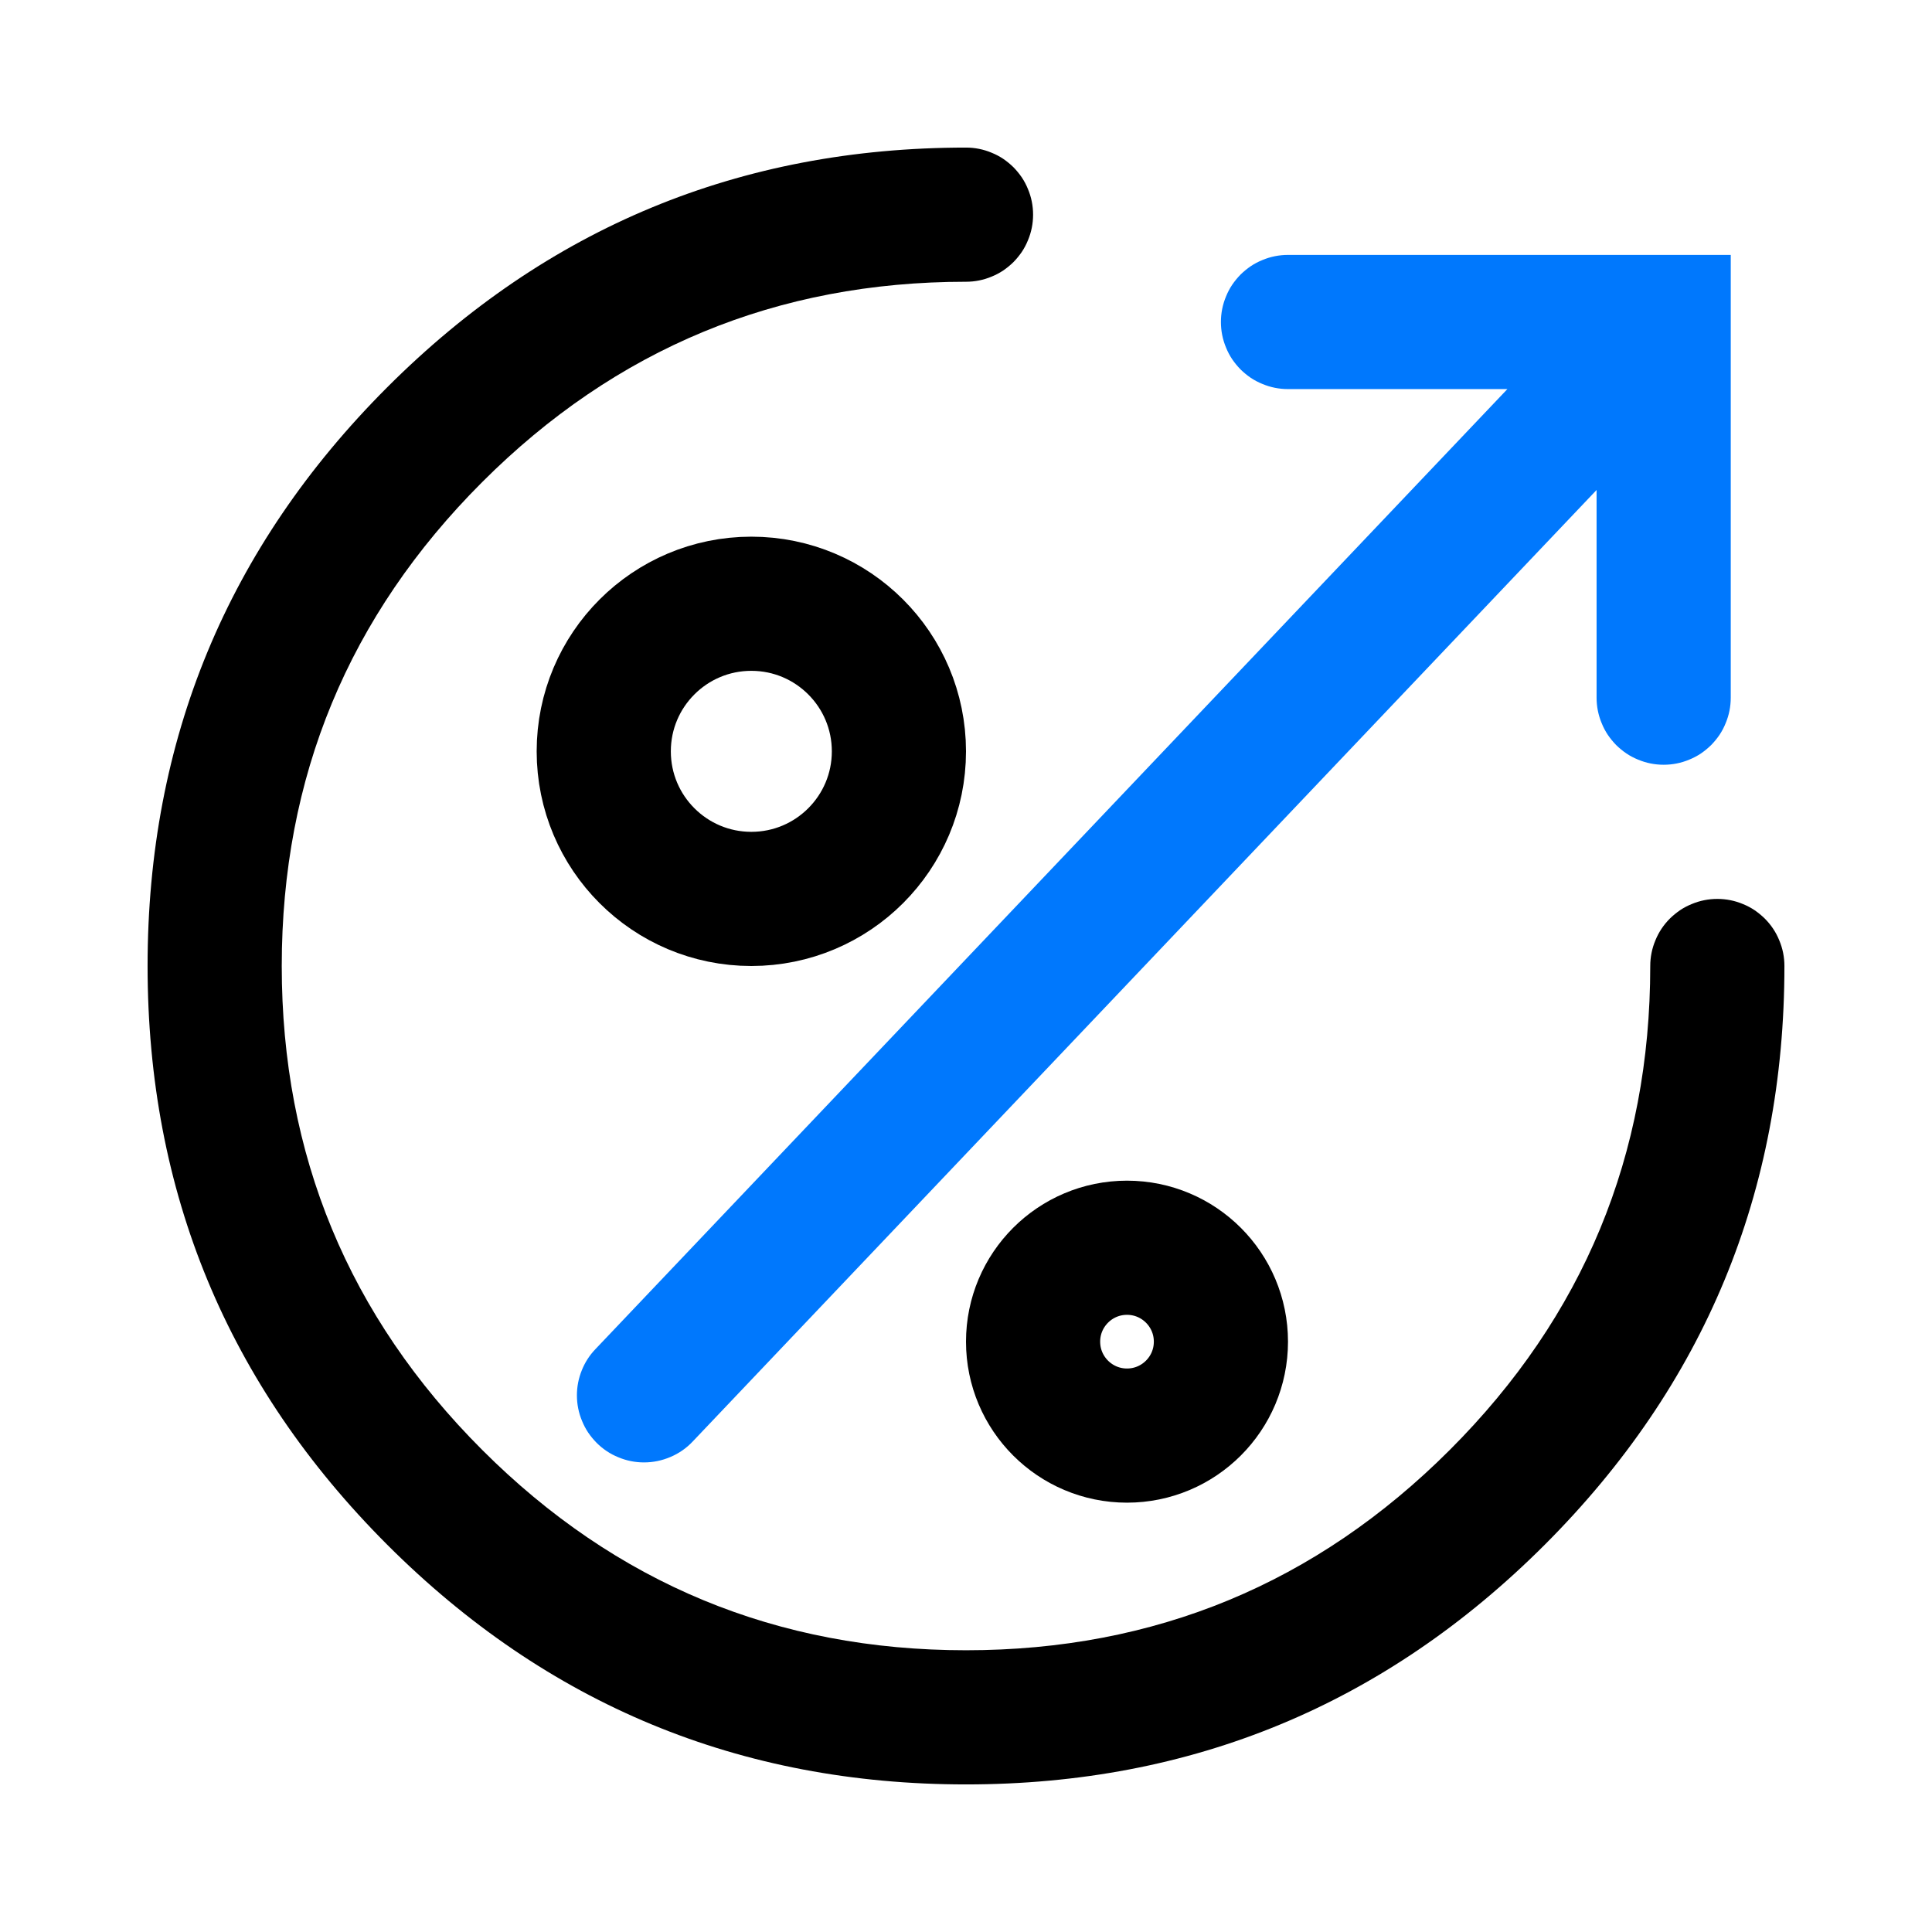 <svg xmlns="http://www.w3.org/2000/svg" xmlns:xlink="http://www.w3.org/1999/xlink" fill="none" version="1.1" width="18" height="18" viewBox="0 0 18 18"><g><g><path d="M4.492,4.492Q6.359,2.625,9,2.625Q9.062,2.625,9.122,2.613Q9.182,2.601,9.239,2.577Q9.296,2.554,9.347,2.52Q9.398,2.485,9.442,2.442Q9.485,2.398,9.52,2.347Q9.554,2.296,9.577,2.239Q9.601,2.182,9.613,2.122Q9.625,2.062,9.625,2Q9.625,1.938,9.613,1.878Q9.601,1.818,9.577,1.761Q9.554,1.704,9.52,1.653Q9.485,1.602,9.442,1.558Q9.398,1.515,9.347,1.48Q9.296,1.446,9.239,1.423Q9.182,1.399,9.122,1.387Q9.062,1.375,9,1.375Q5.842,1.375,3.608,3.608Q1.375,5.842,1.375,9Q1.375,12.158,3.608,14.392Q5.842,16.625,9,16.625Q12.158,16.625,14.392,14.392Q16.625,12.158,16.625,9Q16.625,8.938,16.613,8.878Q16.601,8.818,16.577,8.761Q16.554,8.704,16.52,8.653Q16.486,8.602,16.442,8.558Q16.398,8.515,16.347,8.48Q16.296,8.446,16.239,8.423Q16.182,8.399,16.122,8.387Q16.062,8.375,16,8.375Q15.938,8.375,15.878,8.387Q15.818,8.399,15.761,8.423Q15.704,8.446,15.653,8.48Q15.602,8.515,15.558,8.558Q15.514,8.602,15.48,8.653Q15.446,8.704,15.423,8.761Q15.399,8.818,15.387,8.878Q15.375,8.938,15.375,9Q15.375,11.641,13.508,13.508Q11.641,15.375,9,15.375Q6.359,15.375,4.492,13.508Q2.625,11.641,2.625,9Q2.625,6.359,4.492,4.492Z" fill-rule="evenodd" fill="#000000" fill-opacity="1"/></g><g><ellipse cx="7" cy="7" rx="1.375" ry="1.375" fill-opacity="0" stroke-opacity="1" stroke="#000000" fill="none" stroke-width="1.25"/></g><g><ellipse cx="10.5" cy="12.5" rx="0.875" ry="0.875" fill-opacity="0" stroke-opacity="1" stroke="#000000" fill="none" stroke-width="1.25"/></g><g><path d="M12,2.375L16.125,2.375L16.125,6.5Q16.125,6.562,16.113,6.622Q16.101,6.682,16.077,6.739Q16.054,6.796,16.02,6.847Q15.985,6.898,15.942,6.942Q15.898,6.985,15.847,7.02Q15.796,7.054,15.739,7.077Q15.682,7.101,15.622,7.113Q15.562,7.125,15.5,7.125Q15.438,7.125,15.378,7.113Q15.318,7.101,15.261,7.077Q15.204,7.054,15.153,7.02Q15.102,6.985,15.058,6.942Q15.015,6.898,14.98,6.847Q14.946,6.796,14.923,6.739Q14.899,6.682,14.887,6.622Q14.875,6.562,14.875,6.5L14.875,4.565L6.453,13.431Q6.365,13.524,6.247,13.574Q6.128,13.625,6,13.625Q5.938,13.625,5.878,13.613Q5.818,13.601,5.761,13.577Q5.704,13.554,5.653,13.52Q5.602,13.486,5.558,13.442Q5.515,13.398,5.48,13.347Q5.446,13.296,5.423,13.239Q5.399,13.182,5.387,13.122Q5.375,13.062,5.375,13Q5.375,12.88,5.42,12.768Q5.464,12.657,5.547,12.57L14.044,3.625L12,3.625Q11.938,3.625,11.878,3.613Q11.818,3.601,11.761,3.577Q11.704,3.554,11.653,3.52Q11.602,3.485,11.558,3.442Q11.515,3.398,11.48,3.347Q11.446,3.296,11.423,3.239Q11.399,3.182,11.387,3.122Q11.375,3.062,11.375,3Q11.375,2.938,11.387,2.878Q11.399,2.818,11.423,2.761Q11.446,2.704,11.48,2.653Q11.515,2.602,11.558,2.558Q11.602,2.515,11.653,2.48Q11.704,2.446,11.761,2.423Q11.818,2.399,11.878,2.387Q11.938,2.375,12,2.375Z" fill-rule="evenodd" fill="#0078FD" fill-opacity="1"/></g></g></svg>